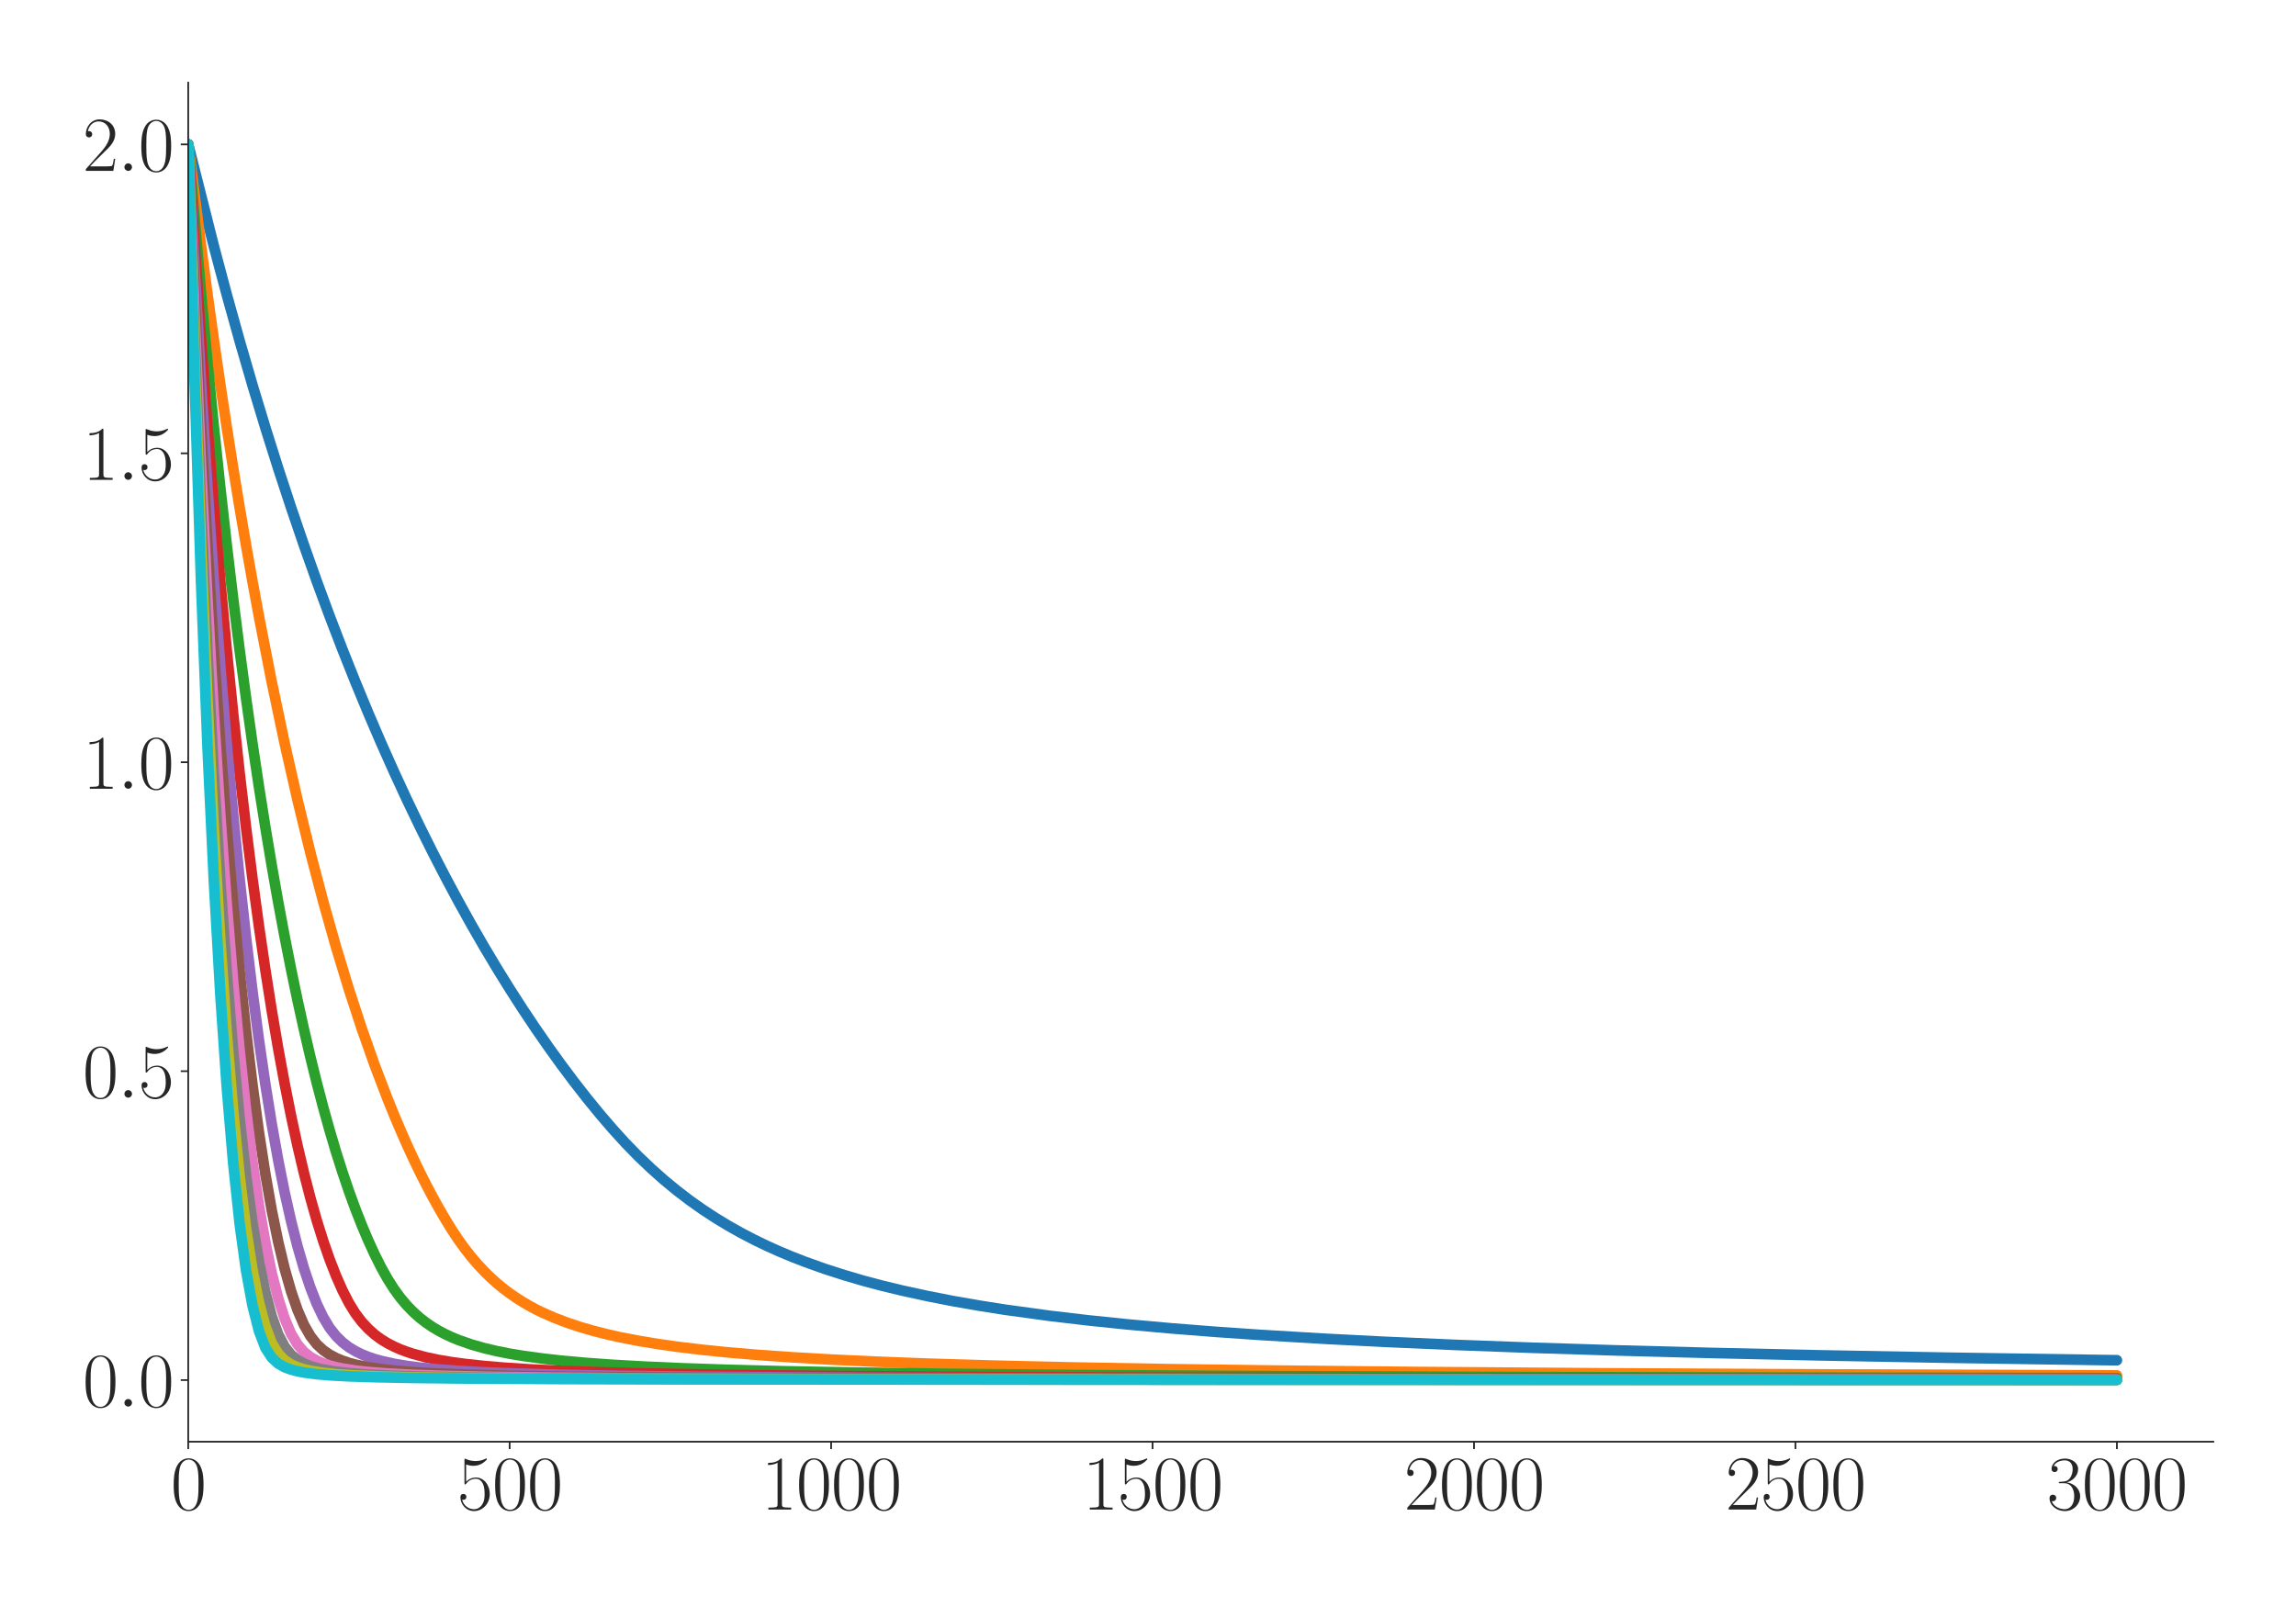<?xml version="1.0" encoding="utf-8" standalone="no"?>
<!DOCTYPE svg PUBLIC "-//W3C//DTD SVG 1.1//EN"
  "http://www.w3.org/Graphics/SVG/1.1/DTD/svg11.dtd">
<svg xmlns:xlink="http://www.w3.org/1999/xlink" width="1080pt" height="756pt" viewBox="0 0 1080 756" xmlns="http://www.w3.org/2000/svg" version="1.1">
 <defs>
  <style type="text/css">*{stroke-linejoin: round; stroke-linecap: butt}</style>
 </defs>
 <g id="figure_1">
  <g id="patch_1">
   <path d="M 0 756 
L 1080 756 
L 1080 0 
L 0 0 
z
" style="fill: #ffffff"/>
  </g>
  <g id="axes_1">
   <g id="patch_2">
    <path d="M 88.532 678.237 
L 1041.12 678.237 
L 1041.12 38.88 
L 88.532 38.88 
z
" style="fill: #ffffff"/>
   </g>
   <g id="matplotlib.axis_1">
    <g id="xtick_1">
     <g id="line2d_1">
      <defs>
       <path id="m26de591760" d="M 0 0 
L 0 3.5 
" style="stroke: #262626; stroke-width: 0.8"/>
      </defs>
      <g>
       <use xlink:href="#m26de591760" x="88.532" y="678.237" style="fill: #262626; stroke: #262626; stroke-width: 0.8"/>
      </g>
     </g>
     <g id="text_1">
      <!-- $\mathdefault{0}$ -->
      <g style="fill: #262626" transform="translate(80.308 710.144) scale(0.36 -0.36)">
       <defs>
        <path id="CMR17-30" d="M 2688 2025 
C 2688 2416 2682 3080 2413 3591 
C 2176 4039 1798 4198 1466 4198 
C 1158 4198 768 4058 525 3597 
C 269 3118 243 2524 243 2025 
C 243 1661 250 1106 448 619 
C 723 -39 1216 -128 1466 -128 
C 1760 -128 2208 -7 2470 600 
C 2662 1042 2688 1559 2688 2025 
z
M 1466 -26 
C 1056 -26 813 325 723 812 
C 653 1188 653 1738 653 2096 
C 653 2588 653 2997 736 3387 
C 858 3929 1216 4096 1466 4096 
C 1728 4096 2067 3923 2189 3400 
C 2272 3036 2278 2607 2278 2096 
C 2278 1680 2278 1169 2202 792 
C 2067 95 1690 -26 1466 -26 
z
" transform="scale(0.016)"/>
       </defs>
       <use xlink:href="#CMR17-30" transform="scale(0.996)"/>
      </g>
     </g>
    </g>
    <g id="xtick_2">
     <g id="line2d_2">
      <g>
       <use xlink:href="#m26de591760" x="239.737" y="678.237" style="fill: #262626; stroke: #262626; stroke-width: 0.8"/>
      </g>
     </g>
     <g id="text_2">
      <!-- $\mathdefault{500}$ -->
      <g style="fill: #262626" transform="translate(215.064 710.144) scale(0.36 -0.36)">
       <defs>
        <path id="CMR17-35" d="M 730 3692 
C 794 3666 1056 3584 1325 3584 
C 1920 3584 2246 3911 2432 4100 
C 2432 4157 2432 4192 2394 4192 
C 2387 4192 2374 4192 2323 4163 
C 2099 4058 1837 3973 1517 3973 
C 1325 3973 1037 3999 723 4139 
C 653 4171 640 4171 634 4171 
C 602 4171 595 4164 595 4037 
L 595 2203 
C 595 2089 595 2057 659 2057 
C 691 2057 704 2070 736 2114 
C 941 2401 1222 2522 1542 2522 
C 1766 2522 2246 2382 2246 1289 
C 2246 1085 2246 715 2054 421 
C 1894 159 1645 25 1370 25 
C 947 25 518 320 403 814 
C 429 807 480 795 506 795 
C 589 795 749 840 749 1038 
C 749 1210 627 1280 506 1280 
C 358 1280 262 1190 262 1011 
C 262 454 704 -128 1382 -128 
C 2042 -128 2669 440 2669 1264 
C 2669 2030 2170 2624 1549 2624 
C 1222 2624 947 2503 730 2274 
L 730 3692 
z
" transform="scale(0.016)"/>
       </defs>
       <use xlink:href="#CMR17-35" transform="scale(0.996)"/>
       <use xlink:href="#CMR17-30" transform="translate(45.69 0) scale(0.996)"/>
       <use xlink:href="#CMR17-30" transform="translate(91.381 0) scale(0.996)"/>
      </g>
     </g>
    </g>
    <g id="xtick_3">
     <g id="line2d_3">
      <g>
       <use xlink:href="#m26de591760" x="390.941" y="678.237" style="fill: #262626; stroke: #262626; stroke-width: 0.8"/>
      </g>
     </g>
     <g id="text_3">
      <!-- $\mathdefault{1000}$ -->
      <g style="fill: #262626" transform="translate(358.044 710.144) scale(0.36 -0.36)">
       <defs>
        <path id="CMR17-31" d="M 1702 4058 
C 1702 4192 1696 4192 1606 4192 
C 1357 3916 979 3827 621 3827 
C 602 3827 570 3827 563 3808 
C 557 3795 557 3782 557 3648 
C 755 3648 1088 3686 1344 3839 
L 1344 461 
C 1344 236 1331 160 781 160 
L 589 160 
L 589 0 
C 896 0 1216 0 1523 0 
C 1830 0 2150 0 2458 0 
L 2458 160 
L 2266 160 
C 1715 160 1702 230 1702 458 
L 1702 4058 
z
" transform="scale(0.016)"/>
       </defs>
       <use xlink:href="#CMR17-31" transform="scale(0.996)"/>
       <use xlink:href="#CMR17-30" transform="translate(45.69 0) scale(0.996)"/>
       <use xlink:href="#CMR17-30" transform="translate(91.381 0) scale(0.996)"/>
       <use xlink:href="#CMR17-30" transform="translate(137.071 0) scale(0.996)"/>
      </g>
     </g>
    </g>
    <g id="xtick_4">
     <g id="line2d_4">
      <g>
       <use xlink:href="#m26de591760" x="542.145" y="678.237" style="fill: #262626; stroke: #262626; stroke-width: 0.8"/>
      </g>
     </g>
     <g id="text_4">
      <!-- $\mathdefault{1500}$ -->
      <g style="fill: #262626" transform="translate(509.248 710.144) scale(0.36 -0.36)">
       <use xlink:href="#CMR17-31" transform="scale(0.996)"/>
       <use xlink:href="#CMR17-35" transform="translate(45.69 0) scale(0.996)"/>
       <use xlink:href="#CMR17-30" transform="translate(91.381 0) scale(0.996)"/>
       <use xlink:href="#CMR17-30" transform="translate(137.071 0) scale(0.996)"/>
      </g>
     </g>
    </g>
    <g id="xtick_5">
     <g id="line2d_5">
      <g>
       <use xlink:href="#m26de591760" x="693.35" y="678.237" style="fill: #262626; stroke: #262626; stroke-width: 0.8"/>
      </g>
     </g>
     <g id="text_5">
      <!-- $\mathdefault{2000}$ -->
      <g style="fill: #262626" transform="translate(660.453 710.144) scale(0.36 -0.36)">
       <defs>
        <path id="CMR17-32" d="M 2669 989 
L 2554 989 
C 2490 536 2438 459 2413 420 
C 2381 369 1920 369 1830 369 
L 602 369 
C 832 619 1280 1072 1824 1597 
C 2214 1967 2669 2402 2669 3035 
C 2669 3790 2067 4224 1395 4224 
C 691 4224 262 3604 262 3030 
C 262 2780 448 2748 525 2748 
C 589 2748 781 2787 781 3010 
C 781 3207 614 3264 525 3264 
C 486 3264 448 3258 422 3245 
C 544 3790 915 4058 1306 4058 
C 1862 4058 2227 3617 2227 3035 
C 2227 2479 1901 2000 1536 1584 
L 262 146 
L 262 0 
L 2515 0 
L 2669 989 
z
" transform="scale(0.016)"/>
       </defs>
       <use xlink:href="#CMR17-32" transform="scale(0.996)"/>
       <use xlink:href="#CMR17-30" transform="translate(45.69 0) scale(0.996)"/>
       <use xlink:href="#CMR17-30" transform="translate(91.381 0) scale(0.996)"/>
       <use xlink:href="#CMR17-30" transform="translate(137.071 0) scale(0.996)"/>
      </g>
     </g>
    </g>
    <g id="xtick_6">
     <g id="line2d_6">
      <g>
       <use xlink:href="#m26de591760" x="844.554" y="678.237" style="fill: #262626; stroke: #262626; stroke-width: 0.8"/>
      </g>
     </g>
     <g id="text_6">
      <!-- $\mathdefault{2500}$ -->
      <g style="fill: #262626" transform="translate(811.657 710.144) scale(0.36 -0.36)">
       <use xlink:href="#CMR17-32" transform="scale(0.996)"/>
       <use xlink:href="#CMR17-35" transform="translate(45.69 0) scale(0.996)"/>
       <use xlink:href="#CMR17-30" transform="translate(91.381 0) scale(0.996)"/>
       <use xlink:href="#CMR17-30" transform="translate(137.071 0) scale(0.996)"/>
      </g>
     </g>
    </g>
    <g id="xtick_7">
     <g id="line2d_7">
      <g>
       <use xlink:href="#m26de591760" x="995.759" y="678.237" style="fill: #262626; stroke: #262626; stroke-width: 0.8"/>
      </g>
     </g>
     <g id="text_7">
      <!-- $\mathdefault{3000}$ -->
      <g style="fill: #262626" transform="translate(962.862 710.144) scale(0.36 -0.36)">
       <defs>
        <path id="CMR17-33" d="M 1414 2157 
C 1984 2157 2234 1662 2234 1090 
C 2234 320 1824 25 1453 25 
C 1114 25 563 194 390 693 
C 422 680 454 680 486 680 
C 640 680 755 782 755 948 
C 755 1133 614 1216 486 1216 
C 378 1216 211 1165 211 926 
C 211 335 787 -128 1466 -128 
C 2176 -128 2720 430 2720 1085 
C 2720 1707 2208 2157 1600 2227 
C 2086 2328 2554 2756 2554 3329 
C 2554 3820 2048 4179 1472 4179 
C 890 4179 378 3829 378 3329 
C 378 3110 544 3072 627 3072 
C 762 3072 877 3155 877 3321 
C 877 3486 762 3569 627 3569 
C 602 3569 570 3569 544 3557 
C 730 3959 1235 4032 1459 4032 
C 1683 4032 2106 3925 2106 3320 
C 2106 3143 2080 2828 1862 2550 
C 1670 2304 1453 2304 1242 2284 
C 1210 2284 1062 2269 1037 2269 
C 992 2263 966 2257 966 2208 
C 966 2163 973 2157 1101 2157 
L 1414 2157 
z
" transform="scale(0.016)"/>
       </defs>
       <use xlink:href="#CMR17-33" transform="scale(0.996)"/>
       <use xlink:href="#CMR17-30" transform="translate(45.69 0) scale(0.996)"/>
       <use xlink:href="#CMR17-30" transform="translate(91.381 0) scale(0.996)"/>
       <use xlink:href="#CMR17-30" transform="translate(137.071 0) scale(0.996)"/>
      </g>
     </g>
    </g>
   </g>
   <g id="matplotlib.axis_2">
    <g id="ytick_1">
     <g id="line2d_8">
      <defs>
       <path id="m3bd8420e7a" d="M 0 0 
L -3.5 0 
" style="stroke: #262626; stroke-width: 0.8"/>
      </defs>
      <g>
       <use xlink:href="#m3bd8420e7a" x="88.532" y="649.256" style="fill: #262626; stroke: #262626; stroke-width: 0.8"/>
      </g>
     </g>
     <g id="text_8">
      <!-- $\mathdefault{0.0}$ -->
      <g style="fill: #262626" transform="translate(38.88 661.709) scale(0.36 -0.36)">
       <defs>
        <path id="CMMI12-3a" d="M 1178 307 
C 1178 492 1024 619 870 619 
C 685 619 557 466 557 313 
C 557 128 710 0 864 0 
C 1050 0 1178 153 1178 307 
z
" transform="scale(0.016)"/>
       </defs>
       <use xlink:href="#CMR17-30" transform="scale(0.996)"/>
       <use xlink:href="#CMMI12-3a" transform="translate(45.69 0) scale(0.996)"/>
       <use xlink:href="#CMR17-30" transform="translate(72.788 0) scale(0.996)"/>
      </g>
     </g>
    </g>
    <g id="ytick_2">
     <g id="line2d_9">
      <g>
       <use xlink:href="#m3bd8420e7a" x="88.532" y="503.927" style="fill: #262626; stroke: #262626; stroke-width: 0.8"/>
      </g>
     </g>
     <g id="text_9">
      <!-- $\mathdefault{0.5}$ -->
      <g style="fill: #262626" transform="translate(38.88 516.381) scale(0.36 -0.36)">
       <use xlink:href="#CMR17-30" transform="scale(0.996)"/>
       <use xlink:href="#CMMI12-3a" transform="translate(45.69 0) scale(0.996)"/>
       <use xlink:href="#CMR17-35" transform="translate(72.788 0) scale(0.996)"/>
      </g>
     </g>
    </g>
    <g id="ytick_3">
     <g id="line2d_10">
      <g>
       <use xlink:href="#m3bd8420e7a" x="88.532" y="358.599" style="fill: #262626; stroke: #262626; stroke-width: 0.8"/>
      </g>
     </g>
     <g id="text_10">
      <!-- $\mathdefault{1.0}$ -->
      <g style="fill: #262626" transform="translate(38.88 371.052) scale(0.36 -0.36)">
       <use xlink:href="#CMR17-31" transform="scale(0.996)"/>
       <use xlink:href="#CMMI12-3a" transform="translate(45.69 0) scale(0.996)"/>
       <use xlink:href="#CMR17-30" transform="translate(72.788 0) scale(0.996)"/>
      </g>
     </g>
    </g>
    <g id="ytick_4">
     <g id="line2d_11">
      <g>
       <use xlink:href="#m3bd8420e7a" x="88.532" y="213.27" style="fill: #262626; stroke: #262626; stroke-width: 0.8"/>
      </g>
     </g>
     <g id="text_11">
      <!-- $\mathdefault{1.5}$ -->
      <g style="fill: #262626" transform="translate(38.88 225.724) scale(0.36 -0.36)">
       <use xlink:href="#CMR17-31" transform="scale(0.996)"/>
       <use xlink:href="#CMMI12-3a" transform="translate(45.69 0) scale(0.996)"/>
       <use xlink:href="#CMR17-35" transform="translate(72.788 0) scale(0.996)"/>
      </g>
     </g>
    </g>
    <g id="ytick_5">
     <g id="line2d_12">
      <g>
       <use xlink:href="#m3bd8420e7a" x="88.532" y="67.942" style="fill: #262626; stroke: #262626; stroke-width: 0.8"/>
      </g>
     </g>
     <g id="text_12">
      <!-- $\mathdefault{2.0}$ -->
      <g style="fill: #262626" transform="translate(38.88 80.395) scale(0.36 -0.36)">
       <use xlink:href="#CMR17-32" transform="scale(0.996)"/>
       <use xlink:href="#CMMI12-3a" transform="translate(45.69 0) scale(0.996)"/>
       <use xlink:href="#CMR17-30" transform="translate(72.788 0) scale(0.996)"/>
      </g>
     </g>
    </g>
   </g>
   <g id="line2d_13">
    <path d="M 88.532 67.942 
L 100.628 115.969 
L 106.677 138.648 
L 112.725 160.373 
L 118.773 181.2 
L 124.821 201.18 
L 130.869 220.357 
L 136.918 238.775 
L 142.966 256.475 
L 149.014 273.492 
L 155.062 289.863 
L 161.11 305.616 
L 167.158 320.783 
L 173.207 335.391 
L 179.255 349.465 
L 185.303 363.027 
L 191.351 376.101 
L 197.399 388.704 
L 203.447 400.858 
L 209.496 412.577 
L 215.544 423.877 
L 221.592 434.775 
L 227.64 445.282 
L 233.688 455.41 
L 239.737 465.174 
L 245.785 474.582 
L 251.833 483.645 
L 257.881 492.371 
L 263.929 500.769 
L 269.977 508.846 
L 276.026 516.599 
L 282.074 524.007 
L 288.122 531.067 
L 294.17 537.726 
L 300.218 543.942 
L 306.266 549.708 
L 312.315 555.091 
L 318.363 560.08 
L 324.411 564.704 
L 330.459 568.986 
L 336.507 572.947 
L 342.556 576.617 
L 348.604 580.018 
L 354.652 583.17 
L 360.7 586.095 
L 366.748 588.812 
L 372.796 591.335 
L 378.845 593.683 
L 387.917 596.917 
L 396.989 599.843 
L 406.061 602.503 
L 415.134 604.915 
L 424.206 607.097 
L 436.302 609.734 
L 448.399 612.107 
L 460.495 614.208 
L 472.591 616.12 
L 493.76 619.023 
L 511.905 621.154 
L 530.049 623.028 
L 551.218 624.941 
L 572.386 626.598 
L 593.555 628.05 
L 623.796 629.849 
L 651.013 631.237 
L 684.278 632.689 
L 720.567 634.037 
L 759.88 635.277 
L 805.241 636.486 
L 856.651 637.63 
L 917.132 638.739 
L 989.71 639.833 
L 995.759 639.914 
L 995.759 639.914 
" clip-path="url(#p8f3b11b598)" style="fill: none; stroke: #1f77b4; stroke-width: 5; stroke-linecap: round"/>
   </g>
   <g id="line2d_14">
    <path d="M 88.532 67.942 
L 94.58 115.682 
L 97.604 138.423 
L 100.628 160.206 
L 103.653 181.085 
L 106.677 201.112 
L 109.701 220.333 
L 112.725 238.79 
L 115.749 256.526 
L 118.773 273.575 
L 121.797 289.975 
L 127.845 320.947 
L 133.893 349.669 
L 139.942 376.338 
L 145.99 401.12 
L 152.038 424.159 
L 158.086 445.577 
L 164.134 465.477 
L 170.183 483.953 
L 176.231 501.077 
L 182.279 516.913 
L 185.303 524.369 
L 188.327 531.526 
L 191.351 538.39 
L 194.375 544.961 
L 197.399 551.245 
L 200.423 557.244 
L 203.447 562.969 
L 206.472 568.43 
L 209.496 573.635 
L 212.52 578.544 
L 215.544 583.095 
L 218.568 587.304 
L 221.592 591.156 
L 224.616 594.695 
L 227.64 597.947 
L 230.664 600.927 
L 233.688 603.655 
L 236.712 606.146 
L 239.737 608.423 
L 242.761 610.511 
L 245.785 612.437 
L 248.809 614.219 
L 251.833 615.854 
L 254.857 617.355 
L 260.905 620.006 
L 266.953 622.315 
L 273.002 624.323 
L 279.05 626.071 
L 285.098 627.61 
L 291.146 628.992 
L 300.218 630.757 
L 309.291 632.26 
L 318.363 633.556 
L 330.459 635.006 
L 342.556 636.232 
L 357.676 637.503 
L 372.796 638.547 
L 390.941 639.599 
L 412.11 640.595 
L 436.302 641.514 
L 466.543 642.426 
L 502.832 643.274 
L 548.194 644.087 
L 599.603 644.77 
L 666.133 645.436 
L 750.808 646.045 
L 859.675 646.593 
L 995.759 647.062 
L 995.759 647.062 
" clip-path="url(#p8f3b11b598)" style="fill: none; stroke: #ff7f0e; stroke-width: 5; stroke-linecap: round"/>
   </g>
   <g id="line2d_15">
    <path d="M 88.532 67.942 
L 94.58 138.2 
L 97.604 170.619 
L 100.628 201.049 
L 103.653 229.653 
L 106.677 256.579 
L 109.701 281.956 
L 112.725 305.89 
L 115.749 328.494 
L 118.773 349.886 
L 121.797 370.078 
L 124.821 389.199 
L 127.845 407.295 
L 130.869 424.457 
L 133.893 440.661 
L 136.918 456.008 
L 139.942 470.538 
L 142.966 484.262 
L 145.99 497.215 
L 149.014 509.458 
L 152.038 520.959 
L 155.062 531.802 
L 158.086 541.975 
L 161.11 551.49 
L 164.134 560.4 
L 167.158 568.692 
L 170.183 576.401 
L 173.207 583.546 
L 176.231 590.142 
L 179.255 596.168 
L 182.279 601.587 
L 185.303 606.364 
L 188.327 610.503 
L 191.351 614.087 
L 194.375 617.19 
L 197.399 619.903 
L 200.423 622.256 
L 203.447 624.309 
L 206.472 626.105 
L 209.496 627.691 
L 212.52 629.099 
L 215.544 630.351 
L 221.592 632.469 
L 227.64 634.195 
L 233.688 635.628 
L 239.737 636.822 
L 245.785 637.83 
L 254.857 639.084 
L 263.929 640.108 
L 276.026 641.196 
L 288.122 642.06 
L 303.242 642.917 
L 321.387 643.715 
L 342.556 644.43 
L 369.772 645.12 
L 403.037 645.739 
L 448.399 646.338 
L 505.856 646.858 
L 584.483 647.33 
L 693.35 647.744 
L 850.602 648.103 
L 995.759 648.311 
L 995.759 648.311 
" clip-path="url(#p8f3b11b598)" style="fill: none; stroke: #2ca02c; stroke-width: 5; stroke-linecap: round"/>
   </g>
   <g id="line2d_16">
    <path d="M 88.532 67.942 
L 91.556 115.106 
L 94.58 159.873 
L 97.604 200.981 
L 100.628 238.826 
L 103.653 273.751 
L 106.677 306.043 
L 109.701 335.956 
L 112.725 363.703 
L 115.749 389.468 
L 118.773 413.413 
L 121.797 435.656 
L 124.821 456.314 
L 127.845 475.529 
L 130.869 493.331 
L 133.893 509.784 
L 136.918 524.985 
L 139.942 538.977 
L 142.966 551.81 
L 145.99 563.53 
L 149.014 574.183 
L 152.038 583.82 
L 155.062 592.491 
L 158.086 600.248 
L 161.11 607.082 
L 164.134 612.968 
L 167.158 617.877 
L 170.183 621.856 
L 173.207 625.113 
L 176.231 627.817 
L 179.255 630.066 
L 182.279 631.903 
L 185.303 633.464 
L 188.327 634.806 
L 191.351 635.935 
L 194.375 636.927 
L 200.423 638.538 
L 206.472 639.804 
L 212.52 640.814 
L 218.568 641.638 
L 227.64 642.62 
L 236.712 643.386 
L 248.809 644.184 
L 263.929 644.917 
L 282.074 645.561 
L 306.266 646.18 
L 336.507 646.713 
L 378.845 647.214 
L 436.302 647.646 
L 517.953 648.019 
L 641.94 648.343 
L 838.506 648.611 
L 995.759 648.734 
L 995.759 648.734 
" clip-path="url(#p8f3b11b598)" style="fill: none; stroke: #d62728; stroke-width: 5; stroke-linecap: round"/>
   </g>
   <g id="line2d_17">
    <path d="M 88.532 67.942 
L 91.556 126.409 
L 94.58 180.745 
L 97.604 229.649 
L 100.628 273.834 
L 103.653 313.888 
L 106.677 350.293 
L 109.701 383.447 
L 112.725 413.68 
L 115.749 441.26 
L 118.773 466.404 
L 121.797 489.311 
L 124.821 510.07 
L 127.845 528.909 
L 130.869 545.818 
L 133.893 561.003 
L 136.918 574.461 
L 139.942 586.336 
L 142.966 596.714 
L 145.99 605.709 
L 149.014 613.403 
L 152.038 619.692 
L 155.062 624.701 
L 158.086 628.533 
L 161.11 631.489 
L 164.134 633.809 
L 167.158 635.642 
L 170.183 637.126 
L 173.207 638.356 
L 176.231 639.369 
L 179.255 640.216 
L 185.303 641.571 
L 191.351 642.584 
L 197.399 643.371 
L 206.472 644.265 
L 215.544 644.93 
L 227.64 645.589 
L 242.761 646.179 
L 263.929 646.747 
L 291.146 647.239 
L 330.459 647.678 
L 384.893 648.048 
L 469.567 648.372 
L 605.651 648.639 
L 841.53 648.851 
L 995.759 648.926 
L 995.759 648.926 
" clip-path="url(#p8f3b11b598)" style="fill: none; stroke: #9467bd; stroke-width: 5; stroke-linecap: round"/>
   </g>
   <g id="line2d_18">
    <path d="M 88.532 67.942 
L 91.556 137.521 
L 94.58 200.849 
L 97.604 256.739 
L 100.628 306.324 
L 103.653 350.505 
L 106.677 389.959 
L 109.701 425.311 
L 112.725 456.911 
L 115.749 485.186 
L 118.773 510.383 
L 121.797 532.707 
L 124.821 552.356 
L 127.845 569.481 
L 130.869 584.26 
L 133.893 596.859 
L 136.918 607.459 
L 139.942 616.253 
L 142.966 623.241 
L 145.99 628.514 
L 149.014 632.402 
L 152.038 635.193 
L 155.062 637.281 
L 158.086 638.886 
L 161.11 640.139 
L 164.134 641.139 
L 167.158 641.956 
L 173.207 643.199 
L 179.255 644.095 
L 185.303 644.77 
L 194.375 645.511 
L 206.472 646.192 
L 221.592 646.764 
L 239.737 647.228 
L 266.953 647.671 
L 306.266 648.054 
L 363.724 648.368 
L 457.471 648.634 
L 620.772 648.848 
L 944.349 649.014 
L 995.759 649.028 
L 995.759 649.028 
" clip-path="url(#p8f3b11b598)" style="fill: none; stroke: #8c564b; stroke-width: 5; stroke-linecap: round"/>
   </g>
   <g id="line2d_19">
    <path d="M 88.532 67.942 
L 91.556 148.45 
L 94.58 220.224 
L 97.604 282.364 
L 100.628 336.508 
L 103.653 383.954 
L 106.677 425.605 
L 109.701 462.185 
L 112.725 494.256 
L 115.749 522.225 
L 118.773 546.415 
L 121.797 567.104 
L 124.821 584.558 
L 127.845 599.054 
L 130.869 610.852 
L 133.893 620.308 
L 136.918 627.449 
L 139.942 632.485 
L 142.966 635.983 
L 145.99 638.391 
L 149.014 640.12 
L 152.038 641.413 
L 155.062 642.407 
L 158.086 643.188 
L 161.11 643.819 
L 167.158 644.766 
L 173.207 645.442 
L 182.279 646.153 
L 194.375 646.777 
L 209.496 647.285 
L 230.664 647.721 
L 260.905 648.093 
L 306.266 648.405 
L 378.845 648.661 
L 508.88 648.871 
L 768.952 649.03 
L 995.759 649.09 
L 995.759 649.09 
" clip-path="url(#p8f3b11b598)" style="fill: none; stroke: #e377c2; stroke-width: 5; stroke-linecap: round"/>
   </g>
   <g id="line2d_20">
    <path d="M 88.532 67.942 
L 91.556 159.199 
L 94.58 238.894 
L 97.604 306.612 
L 100.628 364.601 
L 103.653 414.509 
L 106.677 457.533 
L 109.701 494.545 
L 112.725 526.188 
L 115.749 552.948 
L 118.773 575.201 
L 121.797 593.403 
L 124.821 607.892 
L 127.845 619.241 
L 130.869 627.761 
L 133.893 633.484 
L 136.918 637.31 
L 139.942 639.764 
L 142.966 641.467 
L 145.99 642.683 
L 149.014 643.605 
L 152.038 644.291 
L 158.086 645.288 
L 164.134 645.962 
L 173.207 646.633 
L 182.279 647.087 
L 197.399 647.578 
L 218.568 647.984 
L 251.833 648.336 
L 303.242 648.611 
L 393.965 648.836 
L 587.507 649.015 
L 995.759 649.129 
L 995.759 649.129 
" clip-path="url(#p8f3b11b598)" style="fill: none; stroke: #7f7f7f; stroke-width: 5; stroke-linecap: round"/>
   </g>
   <g id="line2d_21">
    <path d="M 88.532 67.942 
L 91.556 169.771 
L 94.58 256.91 
L 97.604 329.586 
L 100.628 390.756 
L 103.653 442.455 
L 106.677 486.158 
L 109.701 522.826 
L 112.725 553.232 
L 115.749 577.924 
L 118.773 597.519 
L 121.797 612.612 
L 124.821 623.913 
L 127.845 631.873 
L 130.869 636.827 
L 133.893 639.95 
L 136.918 641.882 
L 139.942 643.229 
L 142.966 644.173 
L 145.99 644.877 
L 152.038 645.834 
L 158.086 646.466 
L 167.158 647.072 
L 179.255 647.568 
L 194.375 647.943 
L 215.544 648.261 
L 254.857 648.569 
L 318.363 648.798 
L 442.35 648.98 
L 714.518 649.109 
L 995.759 649.156 
L 995.759 649.156 
" clip-path="url(#p8f3b11b598)" style="fill: none; stroke: #bcbd22; stroke-width: 5; stroke-linecap: round"/>
   </g>
   <g id="line2d_22">
    <path d="M 88.532 67.942 
L 91.556 180.17 
L 94.58 274.283 
L 97.604 351.35 
L 100.628 415.094 
L 103.653 467.965 
L 106.677 511.654 
L 109.701 547.293 
L 112.725 575.735 
L 115.749 597.758 
L 118.773 614.234 
L 121.797 626.14 
L 124.821 634.094 
L 127.845 638.725 
L 130.869 641.501 
L 133.893 643.211 
L 136.918 644.324 
L 139.942 645.115 
L 142.966 645.695 
L 149.014 646.485 
L 155.062 646.997 
L 164.134 647.488 
L 176.231 647.89 
L 194.375 648.243 
L 221.592 648.526 
L 266.953 648.759 
L 354.652 648.949 
L 539.121 649.086 
L 995.759 649.176 
L 995.759 649.176 
" clip-path="url(#p8f3b11b598)" style="fill: none; stroke: #17becf; stroke-width: 5; stroke-linecap: round"/>
   </g>
   <g id="patch_3">
    <path d="M 88.532 678.237 
L 88.532 38.88 
" style="fill: none; stroke: #262626; stroke-width: 0.8; stroke-linejoin: miter; stroke-linecap: square"/>
   </g>
   <g id="patch_4">
    <path d="M 88.532 678.237 
L 1041.12 678.237 
" style="fill: none; stroke: #262626; stroke-width: 0.8; stroke-linejoin: miter; stroke-linecap: square"/>
   </g>
  </g>
 </g>
 <defs>
  <clipPath id="p8f3b11b598">
   <rect x="88.532" y="38.88" width="952.588" height="639.357"/>
  </clipPath>
 </defs>
</svg>

